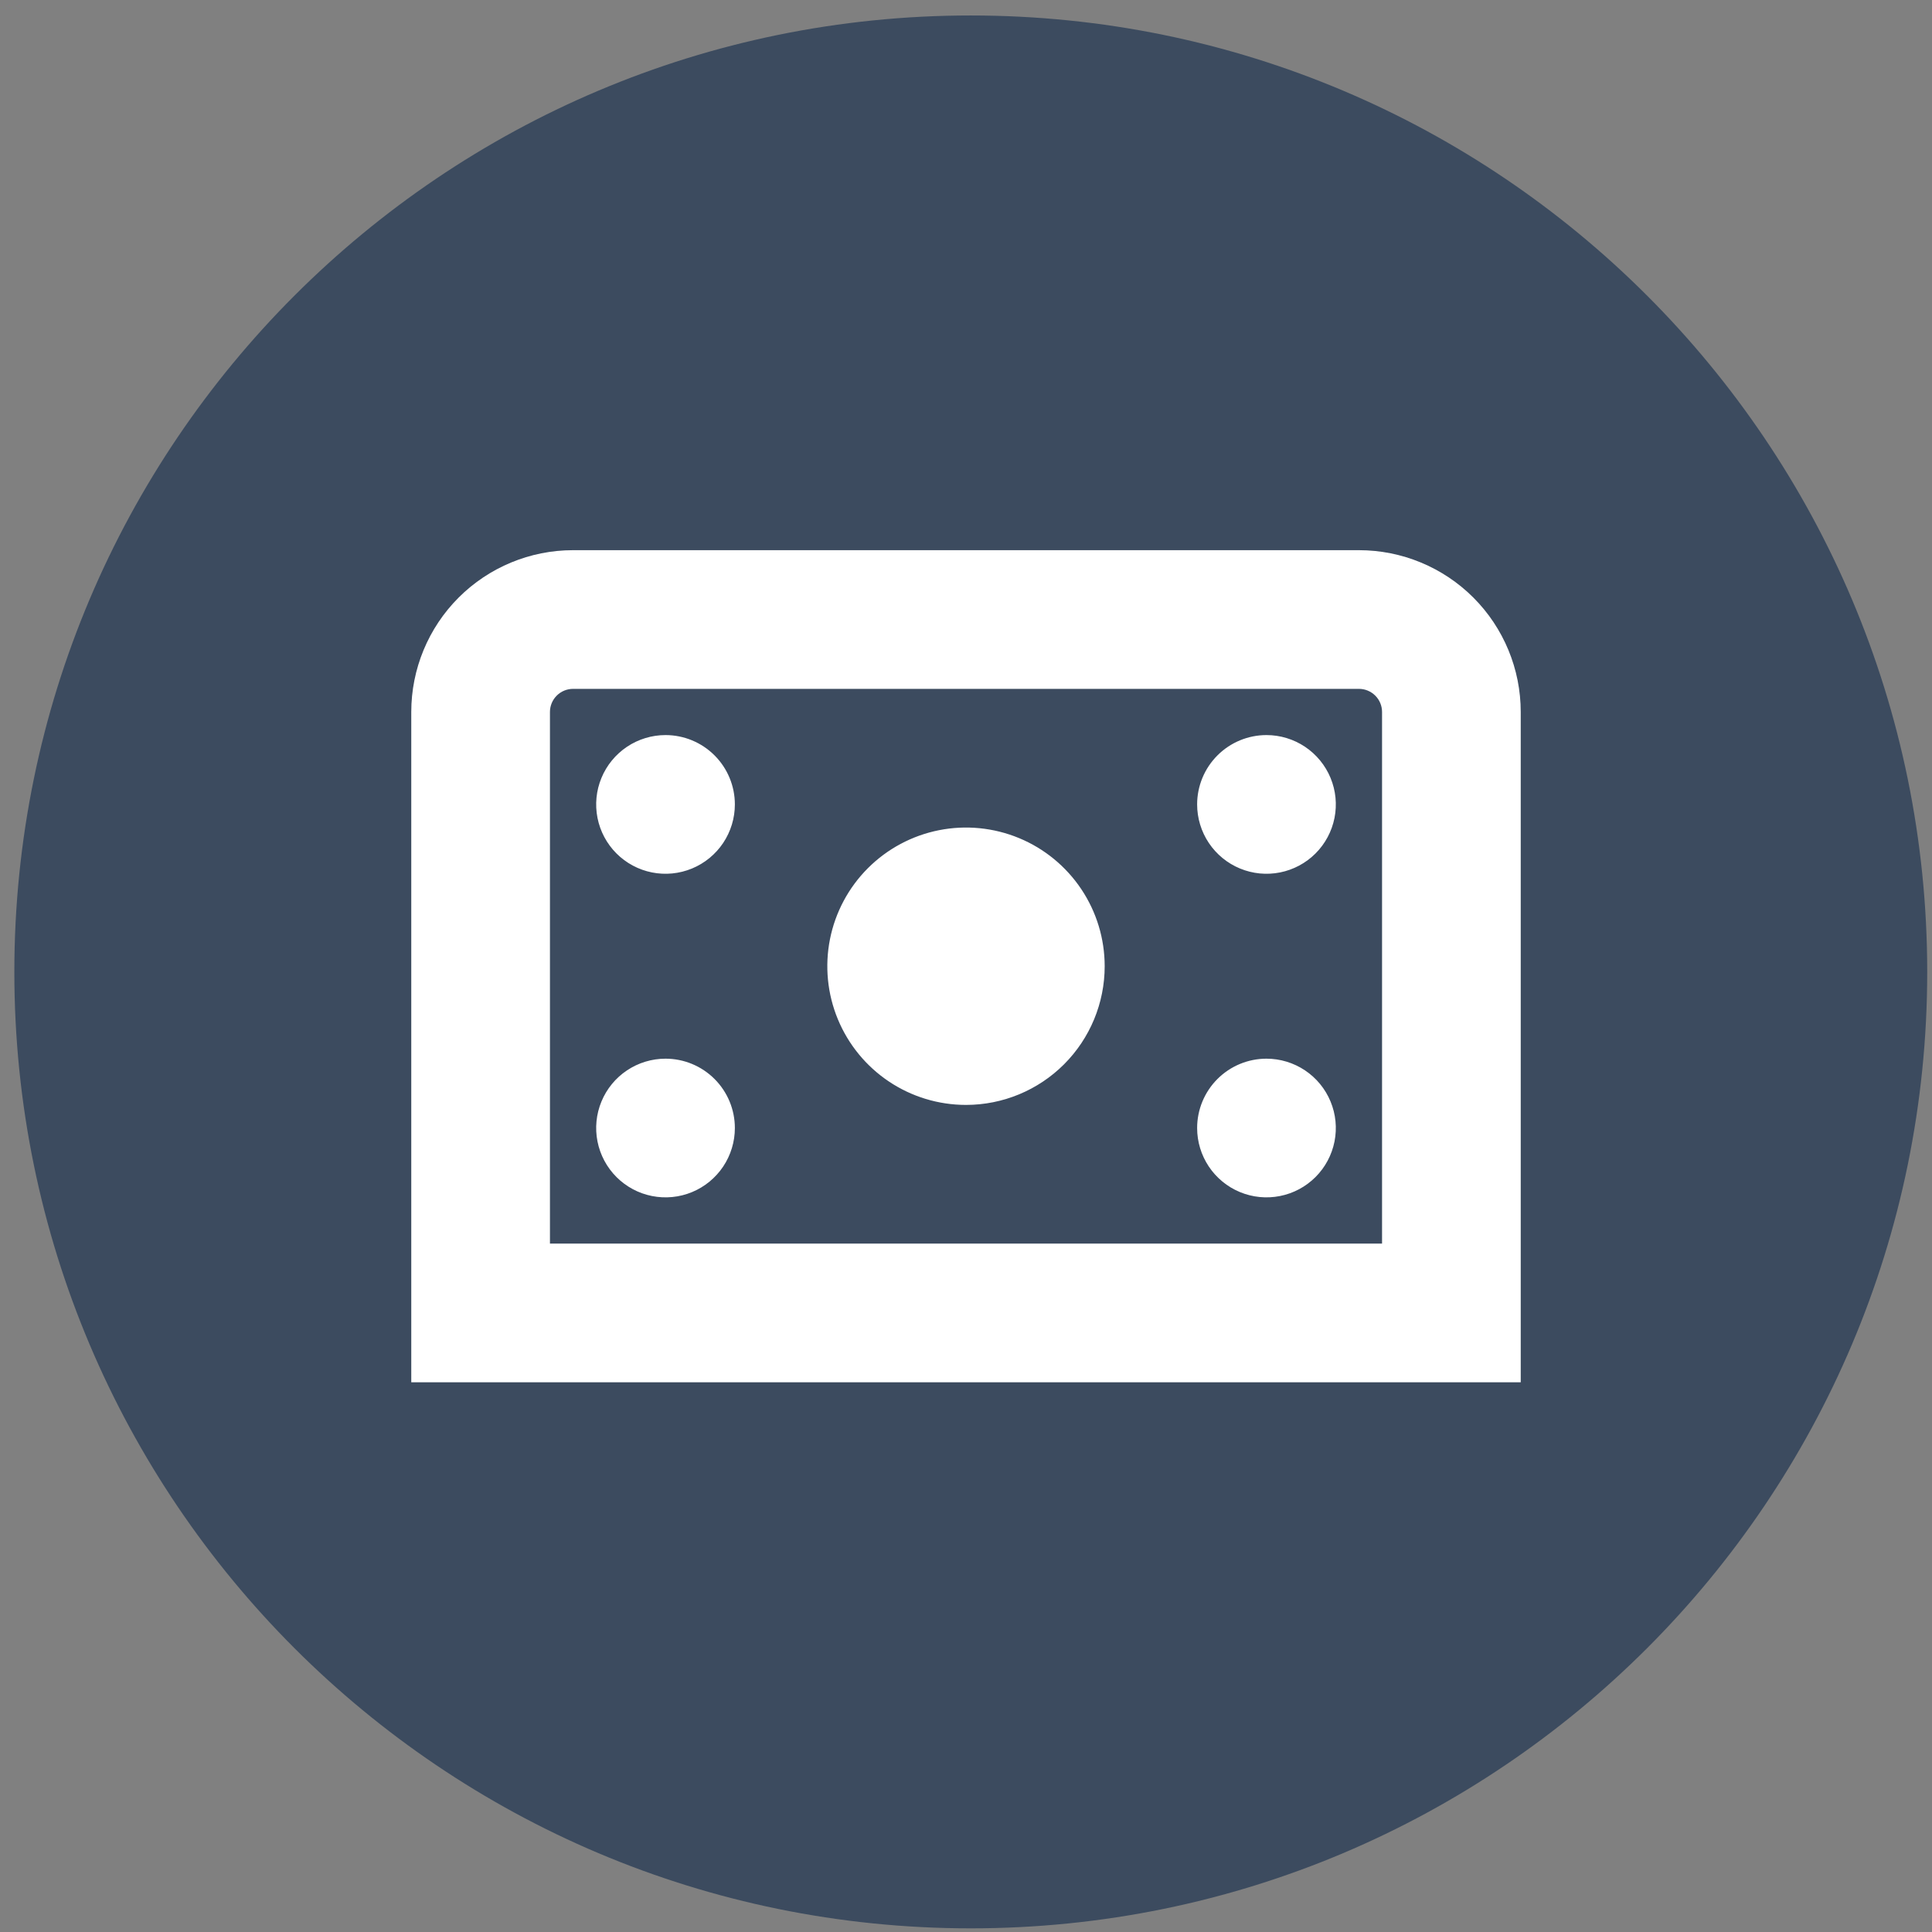 <svg width="101" height="101" viewBox="0 0 101 101" fill="none" xmlns="http://www.w3.org/2000/svg">
<rect x="0" y="0" width="101" height="101" fill="#808080" stroke="none"/>
<path d="M50.75 100.809C78.364 100.809 100.75 78.423 100.75 50.809C100.75 23.194 78.364 0.809 50.75 0.809C23.136 0.809 0.75 23.194 0.75 50.809C0.75 78.423 23.136 100.809 50.75 100.809Z" fill="#3C4B5F"/>
<g clip-path="url(#clip0_3682_57704)">
<path d="M79.5 72.262H21.5V37.22C21.5 34.977 22.391 32.825 23.977 31.239C25.564 29.653 27.715 28.762 29.958 28.762H71.042C73.285 28.762 75.436 29.653 77.023 31.239C78.609 32.825 79.5 34.977 79.5 37.22V72.262ZM28.75 65.012H72.25V37.22C72.25 36.9 72.123 36.592 71.896 36.366C71.669 36.139 71.362 36.012 71.042 36.012H29.958C29.638 36.012 29.331 36.139 29.104 36.366C28.877 36.592 28.75 36.9 28.75 37.22V65.012ZM50.5 57.762C49.066 57.762 47.664 57.337 46.472 56.54C45.28 55.743 44.351 54.611 43.802 53.286C43.253 51.961 43.11 50.504 43.389 49.097C43.669 47.691 44.359 46.399 45.373 45.385C46.387 44.371 47.679 43.681 49.086 43.401C50.492 43.121 51.95 43.265 53.275 43.814C54.599 44.362 55.731 45.292 56.528 46.484C57.325 47.676 57.75 49.078 57.75 50.512C57.75 52.434 56.986 54.279 55.627 55.638C54.267 56.998 52.423 57.762 50.5 57.762ZM34.792 38.428C34.075 38.428 33.374 38.641 32.778 39.039C32.182 39.438 31.717 40.004 31.443 40.666C31.168 41.328 31.096 42.057 31.236 42.761C31.376 43.464 31.721 44.11 32.228 44.617C32.735 45.124 33.381 45.469 34.084 45.609C34.788 45.749 35.517 45.677 36.179 45.402C36.841 45.128 37.407 44.663 37.806 44.067C38.204 43.471 38.417 42.77 38.417 42.053C38.417 41.092 38.035 40.17 37.355 39.49C36.675 38.81 35.753 38.428 34.792 38.428ZM62.583 42.053C62.583 42.77 62.796 43.471 63.194 44.067C63.593 44.663 64.159 45.128 64.821 45.402C65.484 45.677 66.212 45.749 66.915 45.609C67.619 45.469 68.265 45.124 68.772 44.617C69.279 44.11 69.624 43.464 69.764 42.761C69.904 42.057 69.832 41.328 69.557 40.666C69.283 40.004 68.818 39.438 68.222 39.039C67.626 38.641 66.925 38.428 66.208 38.428C65.247 38.428 64.325 38.81 63.645 39.49C62.965 40.17 62.583 41.092 62.583 42.053ZM34.792 55.345C34.075 55.345 33.374 55.558 32.778 55.956C32.182 56.354 31.717 56.92 31.443 57.583C31.168 58.245 31.096 58.974 31.236 59.677C31.376 60.38 31.721 61.026 32.228 61.533C32.735 62.04 33.381 62.386 34.084 62.525C34.788 62.665 35.517 62.593 36.179 62.319C36.841 62.045 37.407 61.58 37.806 60.984C38.204 60.388 38.417 59.687 38.417 58.97C38.417 58.009 38.035 57.087 37.355 56.407C36.675 55.727 35.753 55.345 34.792 55.345ZM62.583 58.97C62.583 59.687 62.796 60.388 63.194 60.984C63.593 61.58 64.159 62.045 64.821 62.319C65.484 62.593 66.212 62.665 66.915 62.525C67.619 62.386 68.265 62.04 68.772 61.533C69.279 61.026 69.624 60.38 69.764 59.677C69.904 58.974 69.832 58.245 69.557 57.583C69.283 56.92 68.818 56.354 68.222 55.956C67.626 55.558 66.925 55.345 66.208 55.345C65.247 55.345 64.325 55.727 63.645 56.407C62.965 57.087 62.583 58.009 62.583 58.97Z" fill="white"/>
</g>
<defs>
<clipPath id="clip0_3682_57704">
<rect width="58" height="58" fill="white" transform="translate(21.5 21.512)"/>
</clipPath>
</defs>
</svg>
